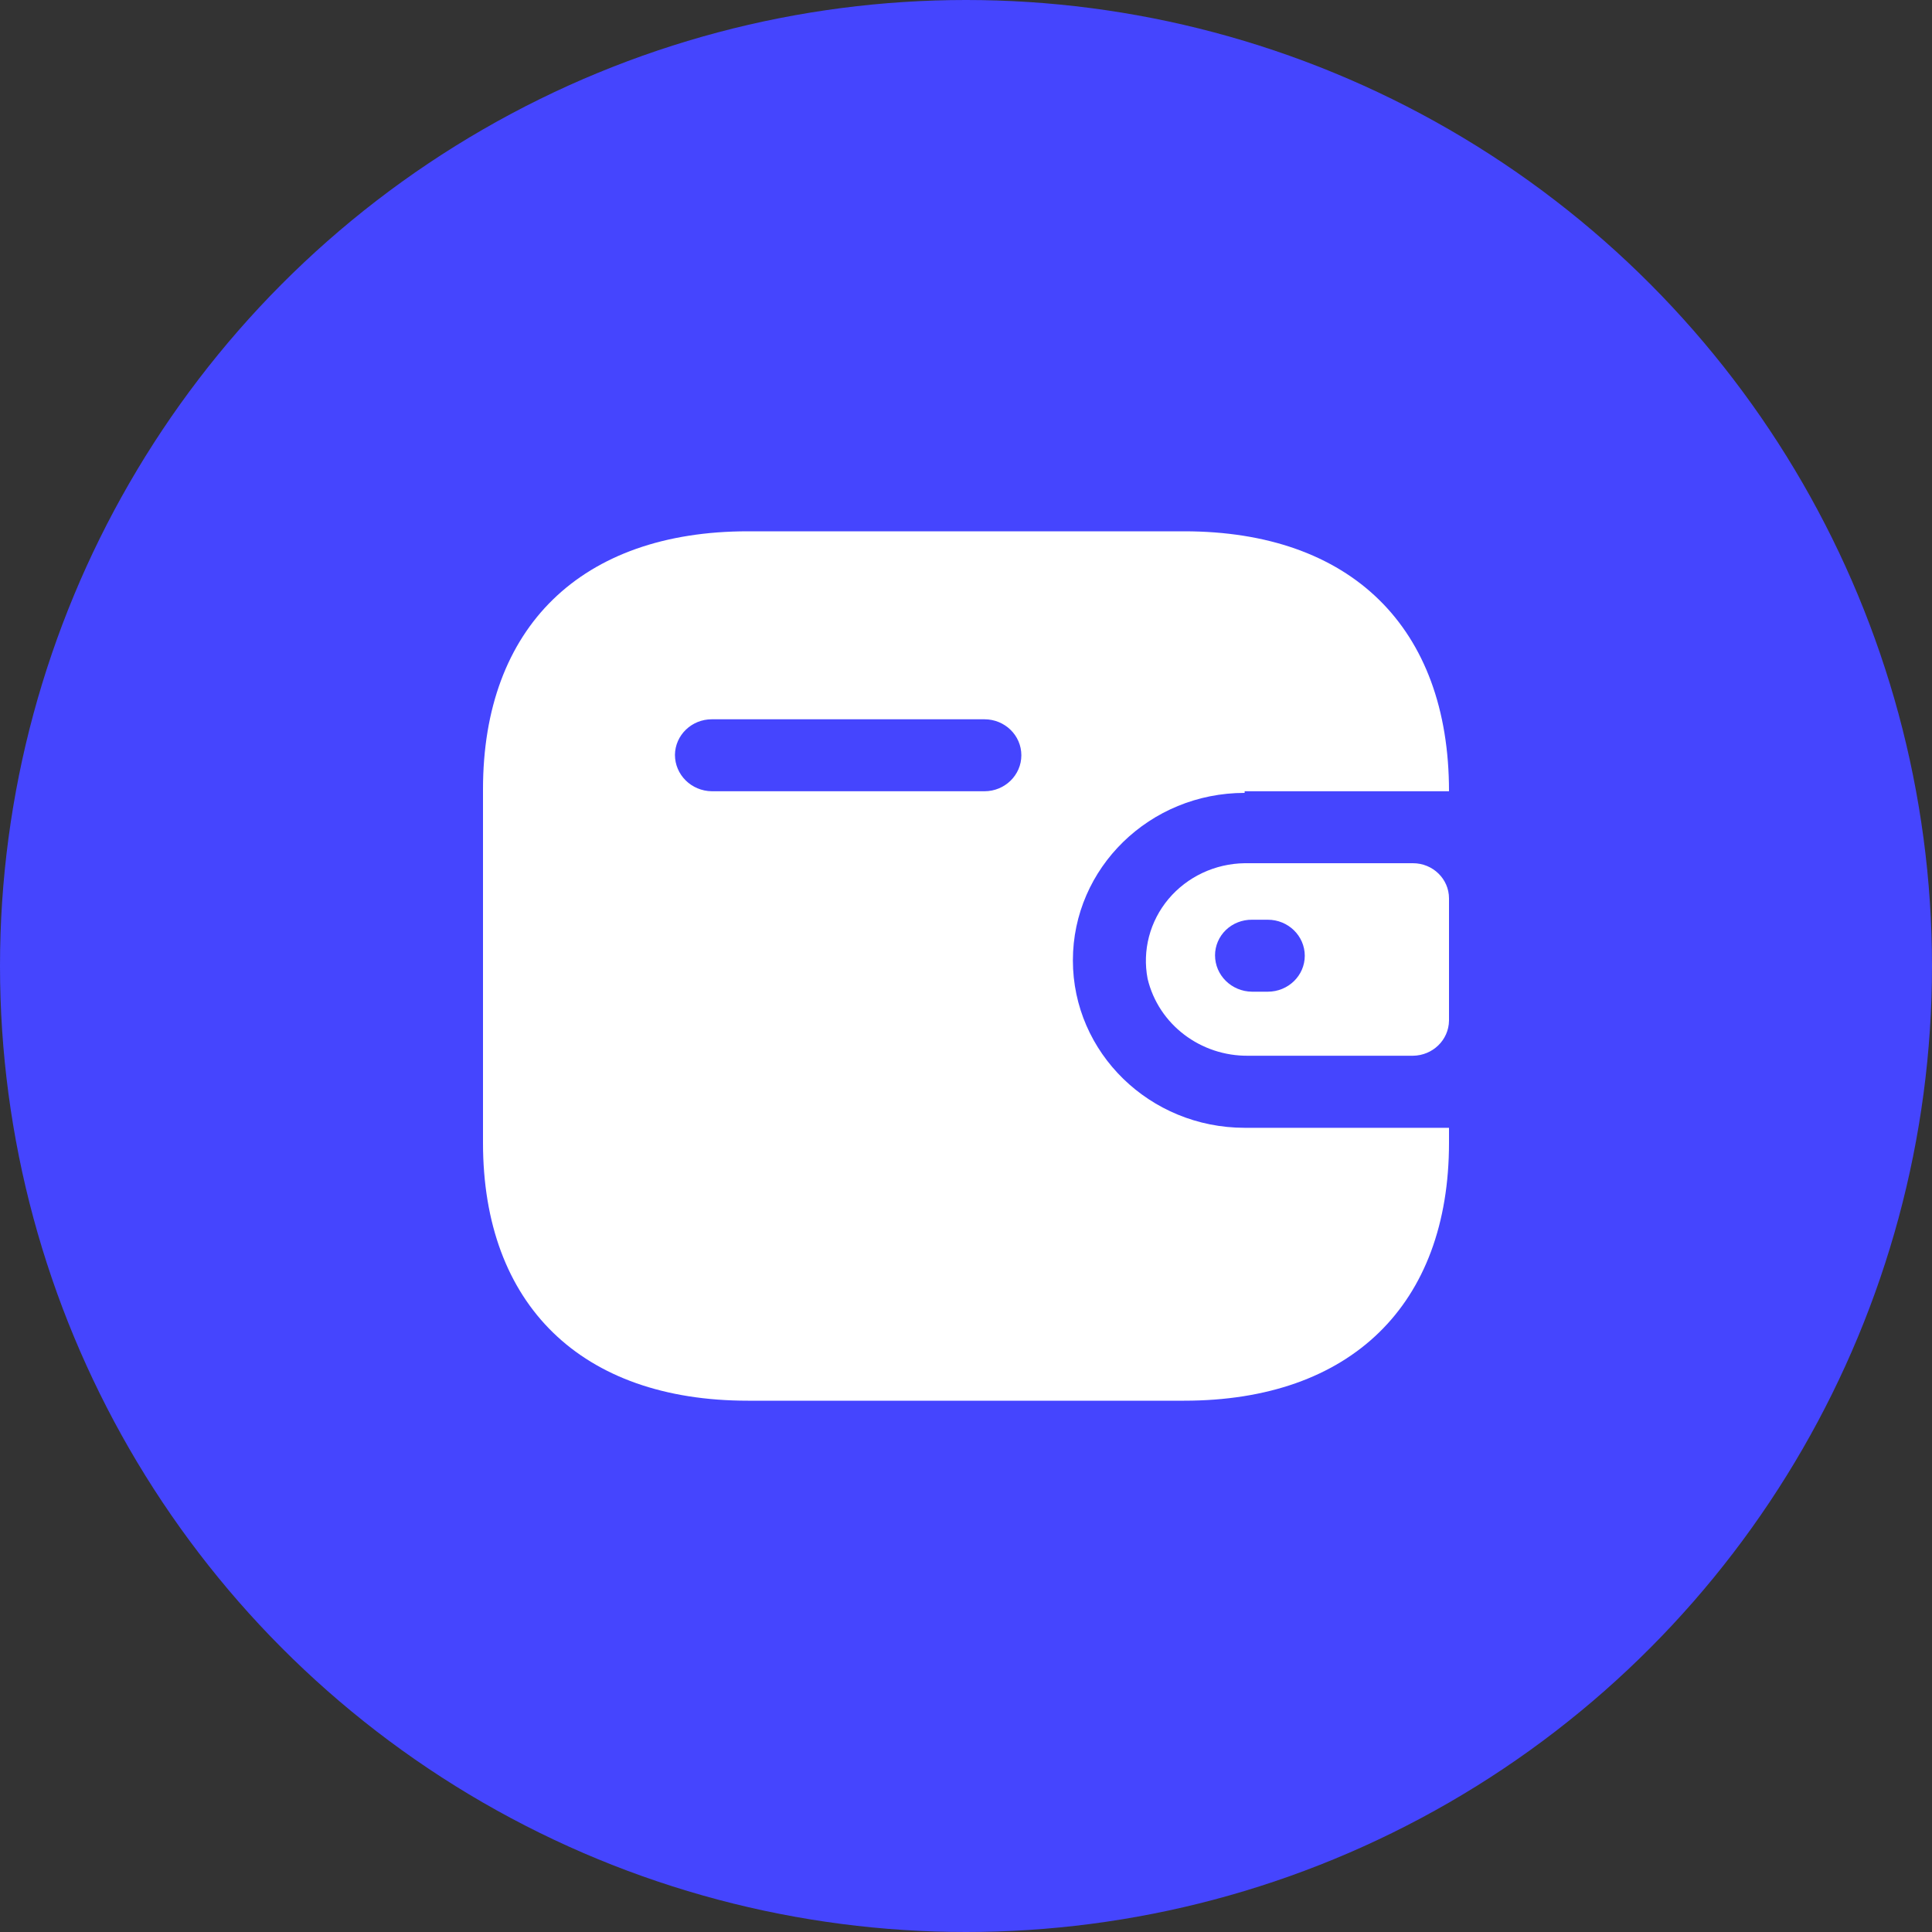 <svg width="40" height="40" viewBox="0 0 40 40" fill="none" xmlns="http://www.w3.org/2000/svg">
<rect x="0" y="0" width="40" height="40" fill="#333333" stroke="none"/>
<g clip-path="url(#clip0_134_19152)">
<circle cx="20" cy="20" r="20" fill="#4545FE"/>
<path d="M24.516 11C27.965 11 30 12.985 30 16.382H25.769V16.416C23.805 16.416 22.213 17.968 22.213 19.883C22.213 21.797 23.805 23.349 25.769 23.35H30V23.661C30 27.015 27.965 29 24.516 29H15.484C12.036 29 10 27.015 10 23.661V16.339C10 12.985 12.036 11 15.484 11H24.516ZM29.254 17.872C29.666 17.872 30 18.198 30 18.6V21.131C29.995 21.531 29.664 21.853 29.254 21.858H25.85C24.855 21.871 23.985 21.208 23.76 20.264C23.647 19.678 23.806 19.073 24.193 18.612C24.581 18.151 25.158 17.88 25.77 17.872H29.254ZM25.92 19.042C25.718 19.04 25.523 19.117 25.38 19.255C25.237 19.393 25.156 19.582 25.156 19.778C25.156 20.191 25.496 20.527 25.92 20.532H26.249C26.671 20.532 27.014 20.199 27.014 19.787C27.013 19.376 26.671 19.042 26.249 19.042H25.92ZM14.737 14.892C14.319 14.892 13.979 15.22 13.974 15.628C13.974 16.041 14.314 16.377 14.737 16.382H20.382C20.804 16.382 21.146 16.048 21.146 15.637C21.146 15.225 20.804 14.892 20.382 14.892H14.737Z" fill="white"/>
</g>
<defs>
<clipPath id="clip0_134_19152">
<rect width="40" height="40" fill="white"/>
</clipPath>
</defs>
</svg>
